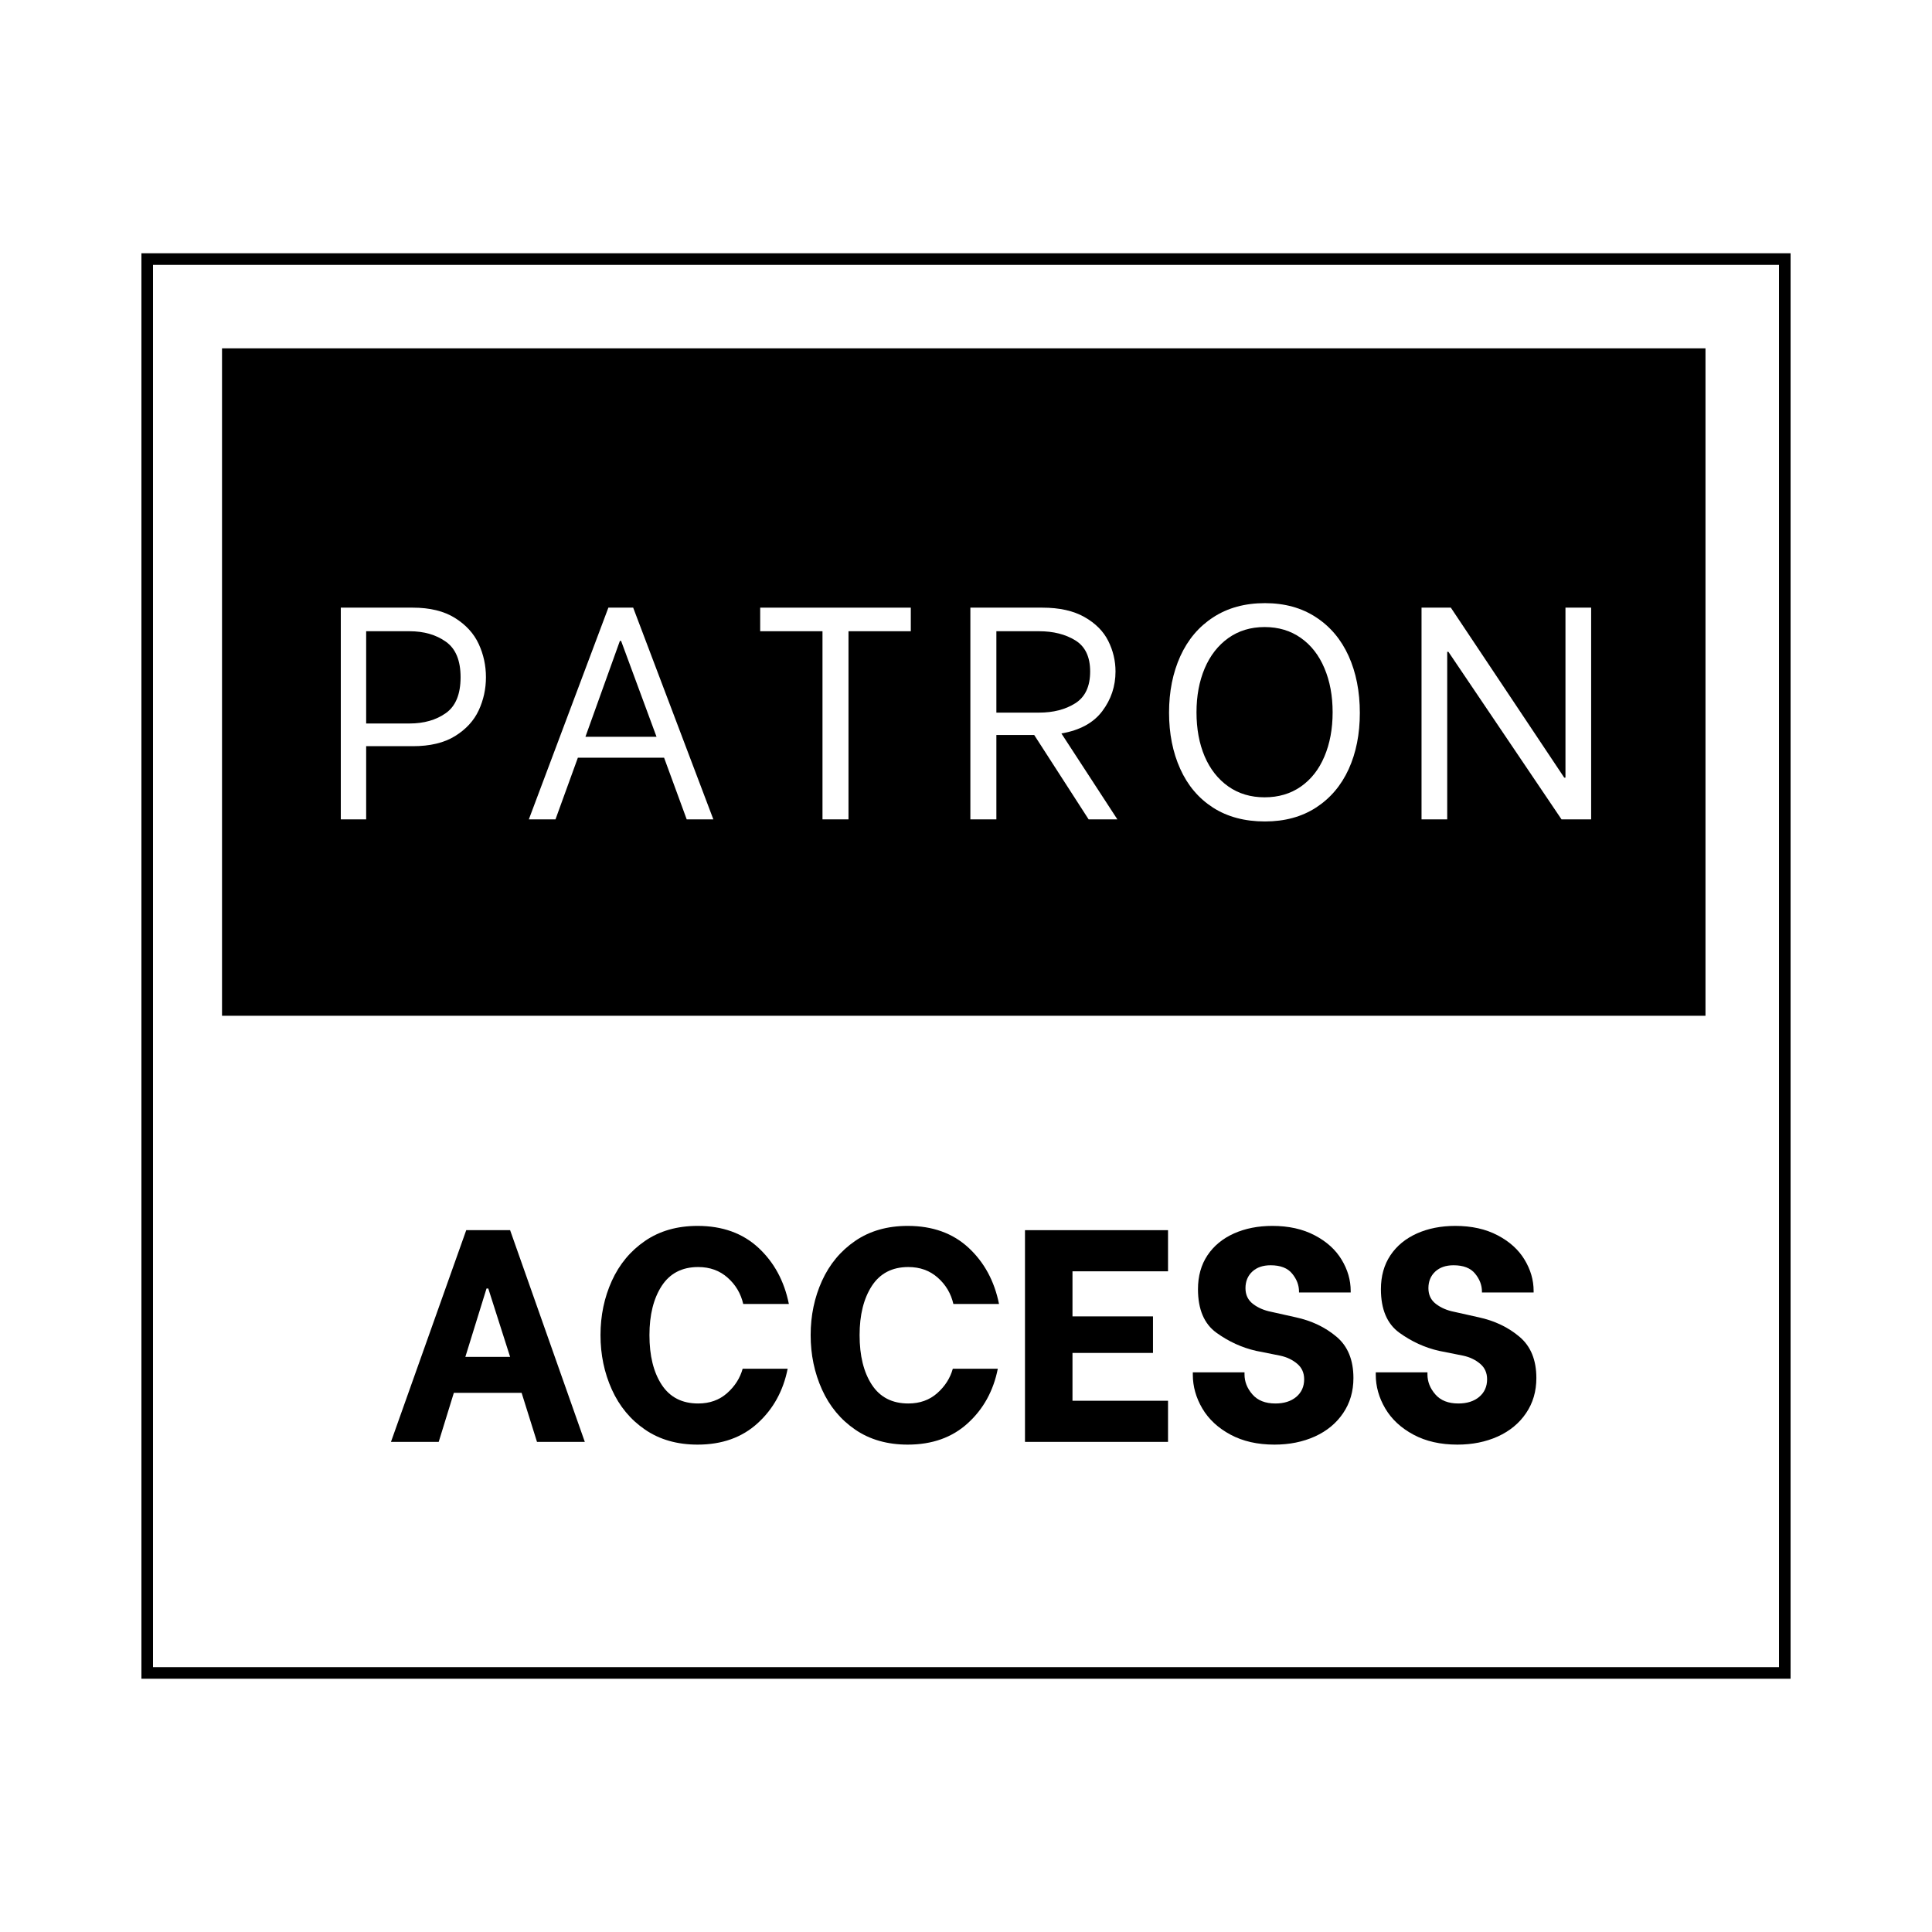 <svg xmlns="http://www.w3.org/2000/svg" xmlns:xlink="http://www.w3.org/1999/xlink" width="500" zoomAndPan="magnify" viewBox="0 0 375 375" height="500" preserveAspectRatio="xMidYMid meet" version="1.0"><defs><g/><clipPath id="4462e63fd9"><path d="M 27.449 49.156 L 347.551 49.156 L 347.551 325.836 L 27.449 325.836 Z M 27.449 49.156 " clip-rule="nonzero"/></clipPath><clipPath id="b5e8a440c4"><path d="M 43.094 67.609 L 331.035 67.609 L 331.035 197.164 L 43.094 197.164 Z M 43.094 67.609 " clip-rule="nonzero"/></clipPath><clipPath id="a7566f322e"><path d="M 0.094 0.609 L 288.035 0.609 L 288.035 130.164 L 0.094 130.164 Z M 0.094 0.609 " clip-rule="nonzero"/></clipPath><clipPath id="06b1b41845"><rect x="0" width="289" y="0" height="131"/></clipPath><clipPath id="0647e624dd"><rect x="0" width="260" y="0" height="87"/></clipPath><clipPath id="2d0c7360ae"><rect x="0" width="229" y="0" height="87"/></clipPath></defs><rect x="-37.5" width="450" fill="#ffffff" y="-37.5" height="450" fill-opacity="1"/><rect x="-37.5" width="450" fill="#ffffff" y="-37.5" height="450" fill-opacity="1"/><g clip-path="url(#4462e63fd9)"><path stroke-linecap="butt" transform="matrix(0.75, 0, 0, 0.75, 27.448, 49.157)" fill="none" stroke-linejoin="miter" d="M 0.002 -0 L 426.804 -0 L 426.804 368.906 L 0.002 368.906 Z M 0.002 -0 " stroke="#000000" stroke-width="6" stroke-opacity="1" stroke-miterlimit="4"/></g><g clip-path="url(#b5e8a440c4)"><g transform="matrix(1, 0, 0, 1, 43, 67)"><g clip-path="url(#06b1b41845)"><g clip-path="url(#a7566f322e)"><path fill="#000000" d="M 0.094 0.609 L 288.055 0.609 L 288.055 130.164 L 0.094 130.164 Z M 0.094 0.609 " fill-opacity="1" fill-rule="nonzero"/></g></g></g></g><g transform="matrix(1, 0, 0, 1, 60, 88)"><g clip-path="url(#0647e624dd)"><g fill="#ffffff" fill-opacity="1"><g transform="translate(1.743, 71.038)"><g><path d="M 18.375 -41.094 C 21.695 -41.094 24.426 -40.426 26.562 -39.094 C 28.695 -37.758 30.234 -36.078 31.172 -34.047 C 32.109 -32.016 32.578 -29.863 32.578 -27.594 C 32.578 -25.32 32.109 -23.176 31.172 -21.156 C 30.234 -19.145 28.707 -17.484 26.594 -16.172 C 24.477 -14.859 21.738 -14.203 18.375 -14.203 L 9.328 -14.203 L 9.328 0 L 4.406 0 L 4.406 -41.094 Z M 17.734 -18.609 C 20.547 -18.609 22.898 -19.281 24.797 -20.625 C 26.703 -21.977 27.656 -24.301 27.656 -27.594 C 27.656 -30.844 26.703 -33.141 24.797 -34.484 C 22.898 -35.836 20.547 -36.516 17.734 -36.516 L 9.328 -36.516 L 9.328 -18.609 Z M 17.734 -18.609 "/></g></g></g><g fill="#ffffff" fill-opacity="1"><g transform="translate(40.539, 71.038)"><g><path d="M 28.359 -11.969 L 11.625 -11.969 L 7.281 0 L 2.109 0 L 17.547 -41.094 L 22.359 -41.094 L 37.922 0 L 32.75 0 Z M 26.891 -16.031 L 20.016 -34.641 L 19.781 -34.641 L 13.094 -16.031 Z M 26.891 -16.031 "/></g></g></g><g fill="#ffffff" fill-opacity="1"><g transform="translate(84.911, 71.038)"><g><path d="M 31.875 -36.516 L 19.781 -36.516 L 19.781 0 L 14.734 0 L 14.734 -36.516 L 2.641 -36.516 L 2.641 -41.094 L 31.875 -41.094 Z M 31.875 -36.516 "/></g></g></g><g fill="#ffffff" fill-opacity="1"><g transform="translate(123.942, 71.038)"><g><path d="M 16.797 -16.375 L 9.453 -16.375 L 9.453 0 L 4.406 0 L 4.406 -41.094 L 18.375 -41.094 C 21.695 -41.094 24.426 -40.484 26.562 -39.266 C 28.695 -38.055 30.234 -36.508 31.172 -34.625 C 32.109 -32.75 32.578 -30.773 32.578 -28.703 C 32.578 -25.848 31.723 -23.285 30.016 -21.016 C 28.316 -18.742 25.672 -17.297 22.078 -16.672 L 32.938 0 L 27.359 0 Z M 9.453 -20.719 L 17.734 -20.719 C 20.504 -20.719 22.848 -21.32 24.766 -22.531 C 26.691 -23.75 27.656 -25.805 27.656 -28.703 C 27.656 -31.555 26.691 -33.57 24.766 -34.75 C 22.848 -35.926 20.504 -36.516 17.734 -36.516 L 9.453 -36.516 Z M 9.453 -20.719 "/></g></g></g><g fill="#ffffff" fill-opacity="1"><g transform="translate(163.912, 71.038)"><g><path d="M 21.609 0.406 C 17.691 0.406 14.332 -0.488 11.531 -2.281 C 8.738 -4.082 6.617 -6.586 5.172 -9.797 C 3.723 -13.004 3 -16.645 3 -20.719 C 3 -24.789 3.727 -28.441 5.188 -31.672 C 6.656 -34.898 8.789 -37.422 11.594 -39.234 C 14.395 -41.055 17.734 -41.969 21.609 -41.969 C 25.441 -41.969 28.742 -41.055 31.516 -39.234 C 34.297 -37.422 36.41 -34.91 37.859 -31.703 C 39.305 -28.492 40.031 -24.812 40.031 -20.656 C 40.031 -16.551 39.305 -12.91 37.859 -9.734 C 36.41 -6.566 34.297 -4.082 31.516 -2.281 C 28.742 -0.488 25.441 0.406 21.609 0.406 Z M 21.547 -4.281 C 24.242 -4.281 26.586 -4.973 28.578 -6.359 C 30.578 -7.754 32.102 -9.703 33.156 -12.203 C 34.219 -14.711 34.75 -17.57 34.75 -20.781 C 34.75 -23.988 34.219 -26.844 33.156 -29.344 C 32.102 -31.852 30.578 -33.812 28.578 -35.219 C 26.586 -36.625 24.242 -37.328 21.547 -37.328 C 18.848 -37.328 16.5 -36.613 14.5 -35.188 C 12.5 -33.758 10.969 -31.789 9.906 -29.281 C 8.852 -26.781 8.328 -23.945 8.328 -20.781 C 8.328 -17.57 8.852 -14.723 9.906 -12.234 C 10.969 -9.754 12.5 -7.805 14.5 -6.391 C 16.5 -4.984 18.848 -4.281 21.547 -4.281 Z M 21.547 -4.281 "/></g></g></g><g fill="#ffffff" fill-opacity="1"><g transform="translate(211.512, 71.038)"><g><path d="M 4.406 -41.094 L 10.094 -41.094 L 32.109 -8.094 L 32.344 -8.094 L 32.344 -41.094 L 37.328 -41.094 L 37.328 0 L 31.578 0 L 9.625 -32.516 L 9.391 -32.516 L 9.391 0 L 4.406 0 Z M 4.406 -41.094 "/></g></g></g></g></g><g transform="matrix(1, 0, 0, 1, 73, 209)"><g clip-path="url(#2d0c7360ae)"><g fill="#000000" fill-opacity="1"><g transform="translate(1.824, 70.869)"><g><path d="M 26.422 -9.516 L 13.266 -9.516 L 10.328 0 L 1.062 0 L 15.672 -41.094 L 24.188 -41.094 L 38.688 0 L 29.406 0 Z M 24.188 -16.5 L 19.953 -29.766 L 19.609 -29.766 L 15.5 -16.5 Z M 24.188 -16.5 "/></g></g></g><g fill="#000000" fill-opacity="1"><g transform="translate(41.323, 70.869)"><g><path d="M 21.078 0.531 C 17.117 0.531 13.723 -0.438 10.891 -2.375 C 8.055 -4.312 5.906 -6.906 4.438 -10.156 C 2.969 -13.406 2.234 -16.926 2.234 -20.719 C 2.234 -24.52 2.969 -28.035 4.438 -31.266 C 5.906 -34.492 8.055 -37.078 10.891 -39.016 C 13.723 -40.953 17.117 -41.922 21.078 -41.922 C 25.891 -41.922 29.82 -40.508 32.875 -37.688 C 35.926 -34.863 37.898 -31.223 38.797 -26.766 L 29.938 -26.766 C 29.469 -28.805 28.457 -30.508 26.906 -31.875 C 25.363 -33.25 23.457 -33.938 21.188 -33.938 C 18.062 -33.938 15.703 -32.711 14.109 -30.266 C 12.523 -27.816 11.734 -24.633 11.734 -20.719 C 11.734 -16.727 12.523 -13.52 14.109 -11.094 C 15.703 -8.664 18.062 -7.453 21.188 -7.453 C 23.414 -7.453 25.285 -8.117 26.797 -9.453 C 28.305 -10.785 29.316 -12.367 29.828 -14.203 L 38.562 -14.203 C 37.707 -9.898 35.758 -6.367 32.719 -3.609 C 29.688 -0.848 25.805 0.531 21.078 0.531 Z M 21.078 0.531 "/></g></g></g><g fill="#000000" fill-opacity="1"><g transform="translate(82.113, 70.869)"><g><path d="M 21.078 0.531 C 17.117 0.531 13.723 -0.438 10.891 -2.375 C 8.055 -4.312 5.906 -6.906 4.438 -10.156 C 2.969 -13.406 2.234 -16.926 2.234 -20.719 C 2.234 -24.52 2.969 -28.035 4.438 -31.266 C 5.906 -34.492 8.055 -37.078 10.891 -39.016 C 13.723 -40.953 17.117 -41.922 21.078 -41.922 C 25.891 -41.922 29.82 -40.508 32.875 -37.688 C 35.926 -34.863 37.898 -31.223 38.797 -26.766 L 29.938 -26.766 C 29.469 -28.805 28.457 -30.508 26.906 -31.875 C 25.363 -33.25 23.457 -33.938 21.188 -33.938 C 18.062 -33.938 15.703 -32.711 14.109 -30.266 C 12.523 -27.816 11.734 -24.633 11.734 -20.719 C 11.734 -16.727 12.523 -13.52 14.109 -11.094 C 15.703 -8.664 18.062 -7.453 21.188 -7.453 C 23.414 -7.453 25.285 -8.117 26.797 -9.453 C 28.305 -10.785 29.316 -12.367 29.828 -14.203 L 38.562 -14.203 C 37.707 -9.898 35.758 -6.367 32.719 -3.609 C 29.688 -0.848 25.805 0.531 21.078 0.531 Z M 21.078 0.531 "/></g></g></g><g fill="#000000" fill-opacity="1"><g transform="translate(122.902, 70.869)"><g><path d="M 12.266 -33.109 L 12.266 -24.359 L 27.891 -24.359 L 27.891 -17.266 L 12.266 -17.266 L 12.266 -7.984 L 30.812 -7.984 L 30.812 0 L 3.047 0 L 3.047 -41.094 L 30.812 -41.094 L 30.812 -33.109 Z M 12.266 -33.109 "/></g></g></g><g fill="#000000" fill-opacity="1"><g transform="translate(156.121, 70.869)"><g><path d="M 18.25 0.531 C 14.969 0.531 12.125 -0.113 9.719 -1.406 C 7.312 -2.695 5.488 -4.391 4.25 -6.484 C 3.02 -8.578 2.406 -10.758 2.406 -13.031 L 2.406 -13.5 L 12.438 -13.5 L 12.438 -13.094 C 12.438 -11.688 12.945 -10.395 13.969 -9.219 C 14.988 -8.039 16.477 -7.453 18.438 -7.453 C 20.113 -7.453 21.461 -7.879 22.484 -8.734 C 23.504 -9.598 24.016 -10.738 24.016 -12.156 C 24.016 -13.406 23.562 -14.41 22.656 -15.172 C 21.758 -15.93 20.664 -16.453 19.375 -16.734 L 14.672 -17.672 C 11.93 -18.297 9.367 -19.469 6.984 -21.188 C 4.598 -22.914 3.406 -25.734 3.406 -29.641 C 3.406 -32.18 4.02 -34.375 5.25 -36.219 C 6.488 -38.062 8.203 -39.473 10.391 -40.453 C 12.578 -41.43 15.062 -41.922 17.844 -41.922 C 21.008 -41.922 23.75 -41.312 26.062 -40.094 C 28.375 -38.883 30.113 -37.312 31.281 -35.375 C 32.457 -33.438 33.047 -31.41 33.047 -29.297 L 33.047 -29 L 23.016 -29 L 23.016 -29.172 C 23.016 -30.422 22.57 -31.582 21.688 -32.656 C 20.812 -33.738 19.414 -34.281 17.5 -34.281 C 16.008 -34.281 14.82 -33.867 13.938 -33.047 C 13.062 -32.223 12.625 -31.148 12.625 -29.828 C 12.625 -28.535 13.113 -27.516 14.094 -26.766 C 15.07 -26.023 16.242 -25.52 17.609 -25.25 L 22.359 -24.188 C 25.453 -23.52 28.094 -22.266 30.281 -20.422 C 32.477 -18.586 33.578 -15.91 33.578 -12.391 C 33.578 -9.805 32.91 -7.535 31.578 -5.578 C 30.254 -3.617 28.426 -2.109 26.094 -1.047 C 23.758 0.004 21.145 0.531 18.25 0.531 Z M 18.25 0.531 "/></g></g></g><g fill="#000000" fill-opacity="1"><g transform="translate(191.629, 70.869)"><g><path d="M 18.25 0.531 C 14.969 0.531 12.125 -0.113 9.719 -1.406 C 7.312 -2.695 5.488 -4.391 4.25 -6.484 C 3.02 -8.578 2.406 -10.758 2.406 -13.031 L 2.406 -13.5 L 12.438 -13.5 L 12.438 -13.094 C 12.438 -11.688 12.945 -10.395 13.969 -9.219 C 14.988 -8.039 16.477 -7.453 18.438 -7.453 C 20.113 -7.453 21.461 -7.879 22.484 -8.734 C 23.504 -9.598 24.016 -10.738 24.016 -12.156 C 24.016 -13.406 23.562 -14.41 22.656 -15.172 C 21.758 -15.93 20.664 -16.453 19.375 -16.734 L 14.672 -17.672 C 11.93 -18.297 9.367 -19.469 6.984 -21.188 C 4.598 -22.914 3.406 -25.734 3.406 -29.641 C 3.406 -32.18 4.02 -34.375 5.25 -36.219 C 6.488 -38.062 8.203 -39.473 10.391 -40.453 C 12.578 -41.43 15.062 -41.922 17.844 -41.922 C 21.008 -41.922 23.75 -41.312 26.062 -40.094 C 28.375 -38.883 30.113 -37.312 31.281 -35.375 C 32.457 -33.438 33.047 -31.41 33.047 -29.297 L 33.047 -29 L 23.016 -29 L 23.016 -29.172 C 23.016 -30.422 22.57 -31.582 21.688 -32.656 C 20.812 -33.738 19.414 -34.281 17.5 -34.281 C 16.008 -34.281 14.82 -33.867 13.938 -33.047 C 13.062 -32.223 12.625 -31.148 12.625 -29.828 C 12.625 -28.535 13.113 -27.516 14.094 -26.766 C 15.07 -26.023 16.242 -25.52 17.609 -25.25 L 22.359 -24.188 C 25.453 -23.52 28.094 -22.266 30.281 -20.422 C 32.477 -18.586 33.578 -15.91 33.578 -12.391 C 33.578 -9.805 32.91 -7.535 31.578 -5.578 C 30.254 -3.617 28.426 -2.109 26.094 -1.047 C 23.758 0.004 21.145 0.531 18.25 0.531 Z M 18.25 0.531 "/></g></g></g></g></g></svg>